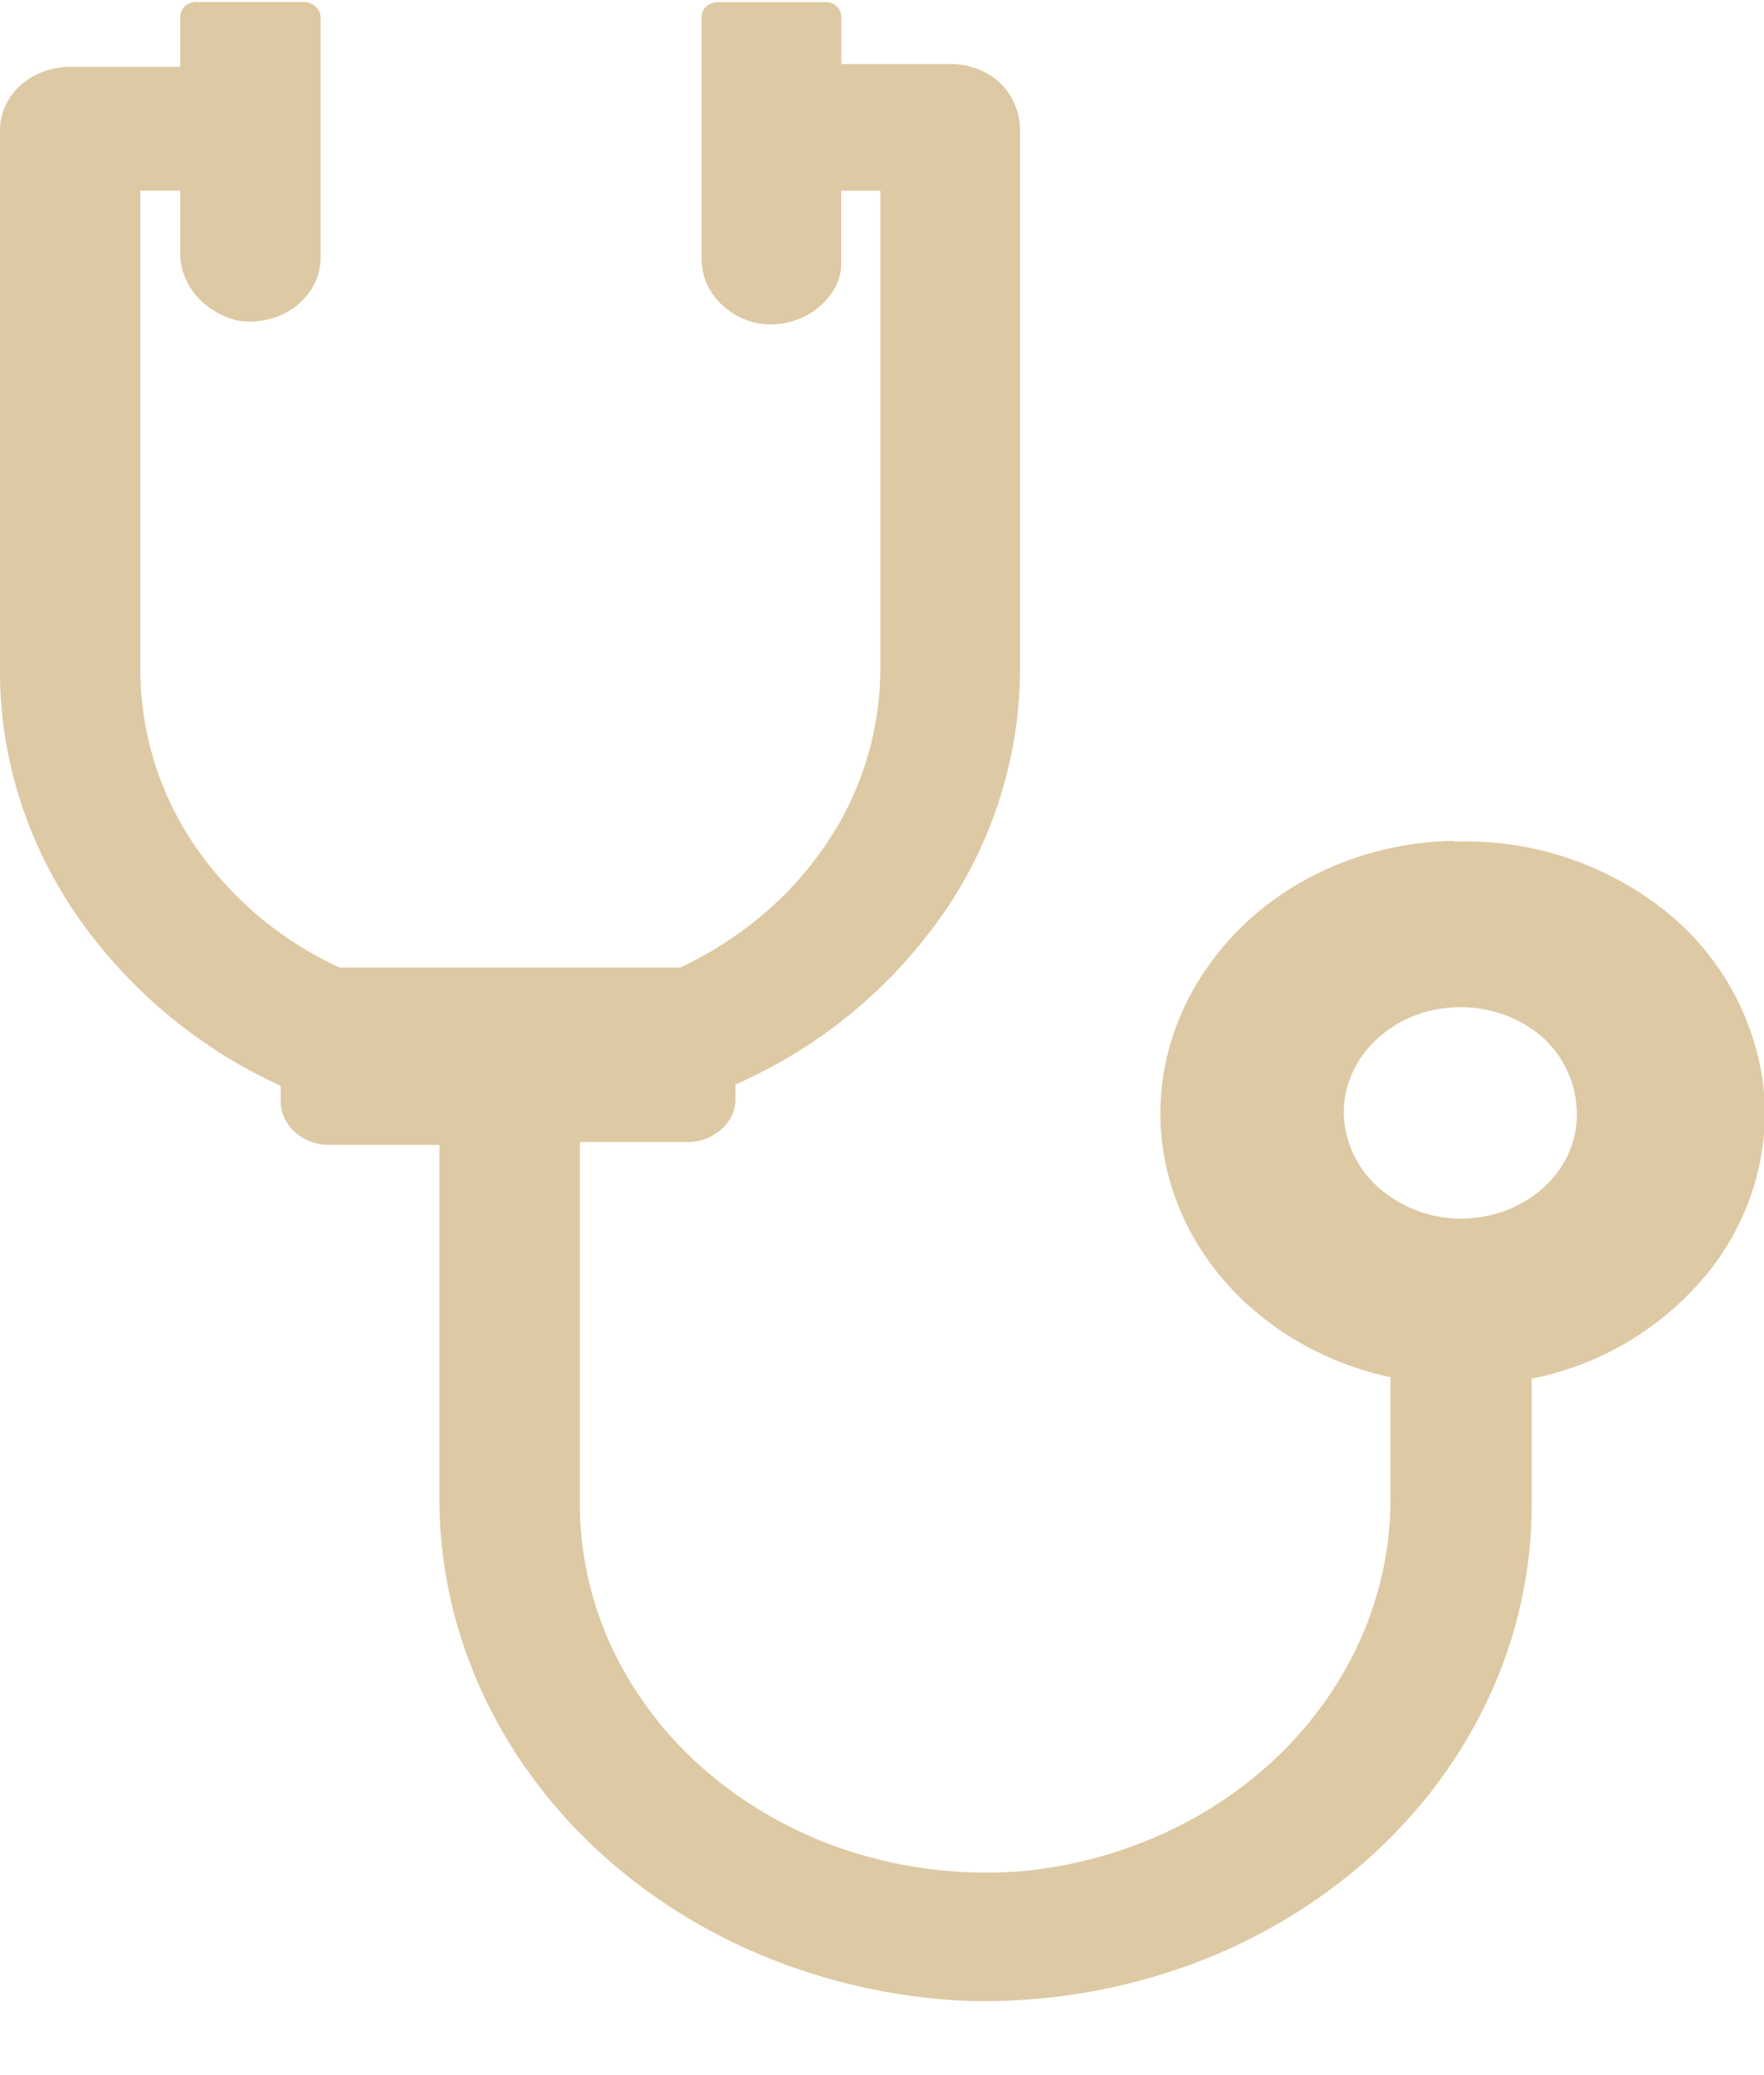 <svg width="17" height="20" viewBox="0 0 17 20" fill="none" xmlns="http://www.w3.org/2000/svg">
    <g clip-path="url(#mr6bin6sba)">
        <path d="M13.992 8.105c-.465.01-.92.123-1.325.329-.406.205-.75.497-1.003.85-.257.352-.416.754-.465 1.172-.049.42.015.842.186 1.234.17.392.443.74.794 1.016a3 3 0 0 0 1.221.567V14.4c.014.894-.34 1.76-.99 2.432-.652.672-1.555 1.1-2.535 1.2a4.296 4.296 0 0 1-1.606-.165 4.026 4.026 0 0 1-1.395-.74 3.588 3.588 0 0 1-.948-1.187 3.275 3.275 0 0 1-.338-1.433v-3.5h1.035a.474.474 0 0 0 .325-.12.405.405 0 0 0 .104-.134.37.37 0 0 0 .036-.161v-.14a4.781 4.781 0 0 0 1.994-1.635 4.158 4.158 0 0 0 .748-2.34v-5.25a.64.64 0 0 0-.2-.435.683.683 0 0 0-.22-.131.734.734 0 0 0-.26-.044H8.108V.168a.146.146 0 0 0-.044-.107.161.161 0 0 0-.11-.04H6.925a.17.17 0 0 0-.118.04.14.14 0 0 0-.035.05.129.129 0 0 0-.01.057v2.313a.593.593 0 0 0 .15.41.708.708 0 0 0 .404.227c.099.014.199.01.295-.015a.705.705 0 0 0 .44-.335.53.53 0 0 0 .056-.26v-.67h.377v4.625a3.017 3.017 0 0 1-.524 1.675c-.34.505-.826.915-1.405 1.187H3.274A3.407 3.407 0 0 1 1.87 8.14a3.01 3.01 0 0 1-.517-1.676V1.837h.384v.617c.003.147.06.29.162.405a.75.75 0 0 0 .4.232c.098.015.198.01.294-.015a.705.705 0 0 0 .26-.126.626.626 0 0 0 .177-.214.568.568 0 0 0 .06-.262V.168A.154.154 0 0 0 2.987.03a.161.161 0 0 0-.06-.01H1.914a.179.179 0 0 0-.125.034.148.148 0 0 0-.04.052.135.135 0 0 0-.012.062v.476H.68A.734.734 0 0 0 .42.69.682.682 0 0 0 .2.82a.61.61 0 0 0-.148.2.561.561 0 0 0-.052.234v5.229c.002.827.258 1.637.74 2.34a4.84 4.84 0 0 0 1.965 1.642v.154c.002.11.052.216.14.294a.49.49 0 0 0 .326.121h1.064v3.352c-.016 1.24.492 2.438 1.42 3.348.928.91 2.205 1.463 3.57 1.546a5.768 5.768 0 0 0 2.094-.291 5.379 5.379 0 0 0 1.8-1.016c.517-.446.93-.982 1.212-1.577a4.401 4.401 0 0 0 .43-1.883v-1.226a2.916 2.916 0 0 0 1.728-1.057c.41-.534.587-1.189.495-1.835a2.563 2.563 0 0 0-.995-1.661 3.08 3.08 0 0 0-1.968-.622l-.03-.007zm.081 3.64a1.199 1.199 0 0 1-.79-.302.987.987 0 0 1-.333-.717c0-.27.118-.53.329-.72.21-.191.496-.299.794-.299.298 0 .585.106.798.295a.998.998 0 0 1 .325.724.911.911 0 0 1-.08.392.994.994 0 0 1-.245.332c-.212.19-.5.296-.798.295z" fill="#DDC9A3"/>
    </g>
    <defs>
        <clipPath id="mr6bin6sba">
            <path fill="#fff" d="M0 0h17v19.286H0z"/>
        </clipPath>
    </defs>
</svg>
